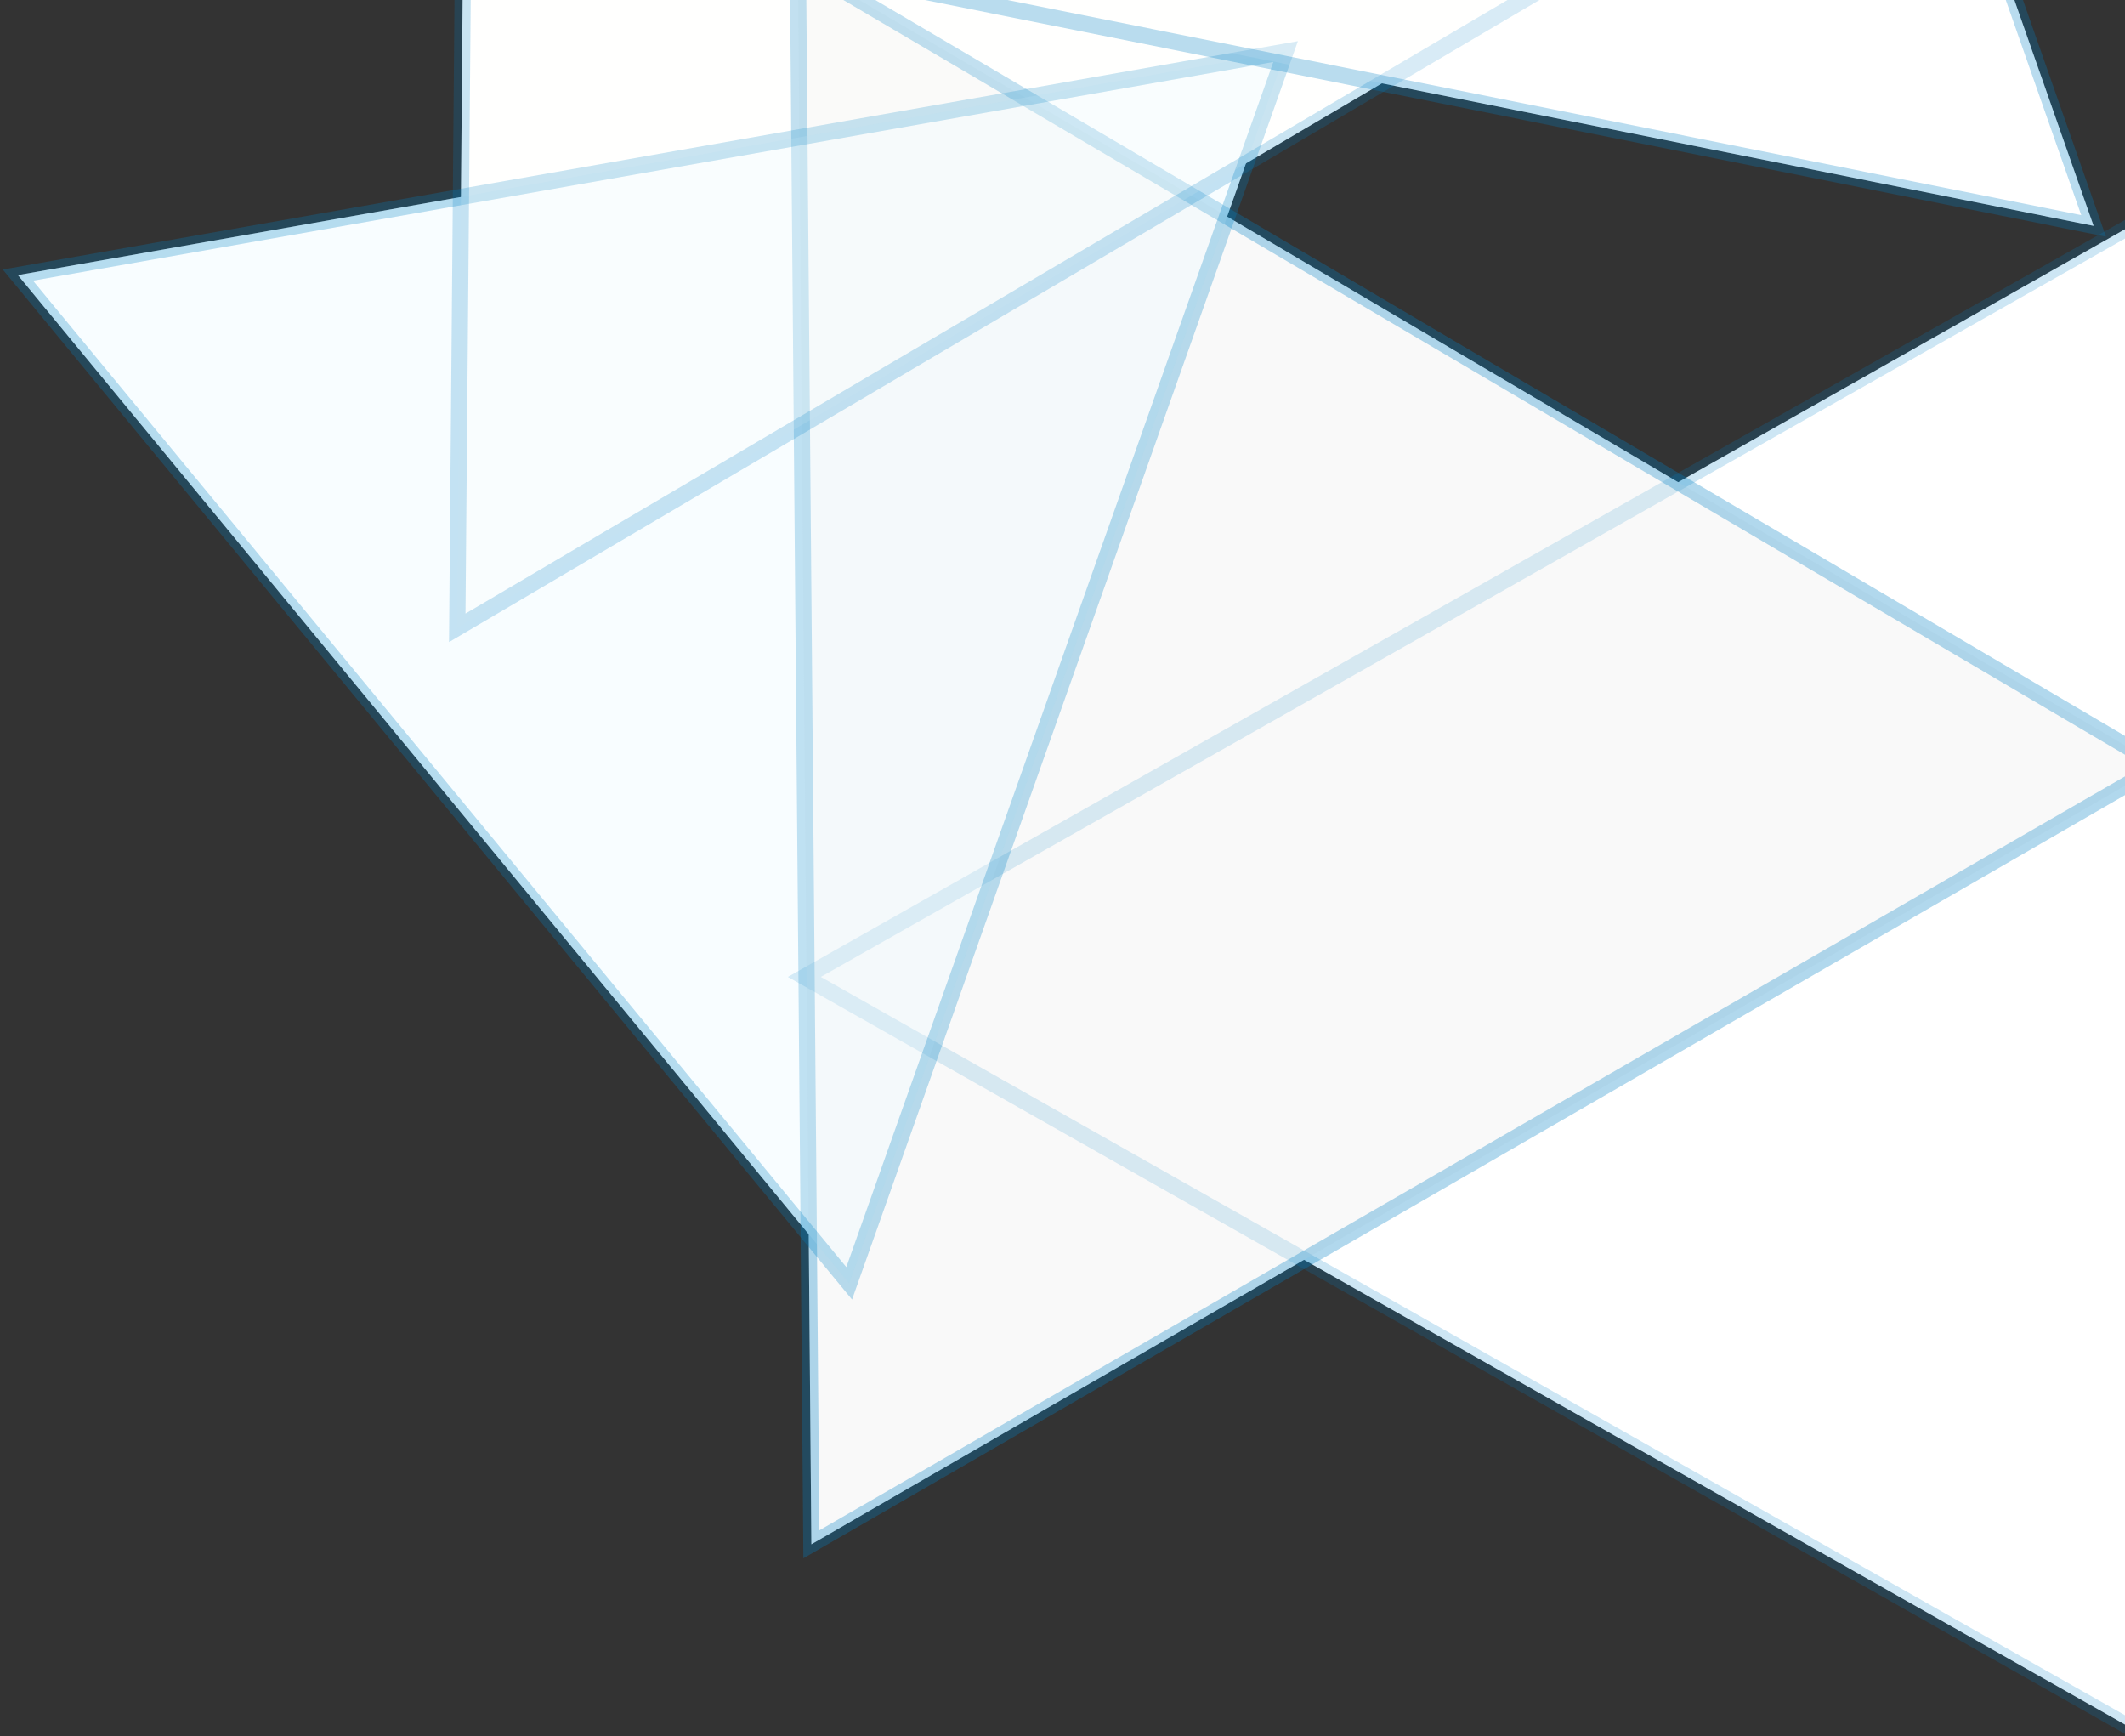 <?xml version="1.0" encoding="UTF-8"?>
<svg width="131px" height="107px" viewBox="0 0 131 107" version="1.1" xmlns="http://www.w3.org/2000/svg" xmlns:xlink="http://www.w3.org/1999/xlink">
    <rect x="0" y="0" width="131" height="107" fill="#333333" stroke="none"/>
    <!-- Generator: Sketch 46.2 (44496) - http://www.bohemiancoding.com/sketch -->
    <title>patterns</title>
    <desc>Created with Sketch.</desc>
    <defs></defs>
    <g id="Welcome" stroke="none" stroke-width="1" fill="none" fill-rule="evenodd">
        <g id="Desktop" transform="translate(-1069, 0)">
            <g id="patterns" transform="translate(1147.385, 27.342) rotate(230) translate(-1147.385, -27.342) translate(1048.885, -61.158)">
                <g id="bg" fill="#FFFFFF">
                    <polygon id="Triangle-4" transform="translate(64.583, 77.783) rotate(40) translate(-64.583, -77.783) " points="64.583 35.394 112.57 120.172 16.595 120.172"></polygon>
                    <polygon id="Triangle-4" transform="translate(98.174, 77.783) rotate(100) translate(-98.174, -77.783) " points="98.174 35.394 146.161 120.172 50.186 120.172"></polygon>
                    <polygon id="Triangle-4" transform="translate(105.938, 52.812) rotate(300) translate(-105.938, -52.812) " points="105.938 17.764 145.616 87.861 66.26 87.861"></polygon>
                    <polygon id="Triangle-4" transform="translate(136.564, 82.582) rotate(340) translate(-136.564, -82.582) " points="136.564 40.193 184.551 124.97 88.576 124.97"></polygon>
                    <polygon id="Triangle-4" transform="translate(110.171, 130.569) rotate(261) translate(-110.171, -130.569) " points="110.171 96.178 149.36 164.96 70.981 164.96"></polygon>
                    <polygon id="Triangle-4" transform="translate(140.562, 132.168) rotate(-99) translate(-140.562, -132.168) " points="140.562 97.778 179.752 166.559 101.373 166.559"></polygon>
                </g>
                <g id="colored" stroke="#0080C5">
                    <polygon id="Triangle-4" fill="#FFFFFF" opacity="0.198" transform="translate(64.583, 77.783) rotate(40) translate(-64.583, -77.783) " points="64.583 35.394 112.57 120.172 16.595 120.172"></polygon>
                    <polygon id="Triangle-4" fill="#EBEBEB" opacity="0.307" transform="translate(98.174, 77.783) rotate(100) translate(-98.174, -77.783) " points="98.174 35.394 146.161 120.172 50.186 120.172"></polygon>
                    <polygon id="Triangle-4" fill="#E4F7FF" opacity="0.273" transform="translate(105.938, 52.812) rotate(300) translate(-105.938, -52.812) " points="105.938 17.764 145.616 87.861 66.26 87.861"></polygon>
                    <polygon id="Triangle-4" fill="#FFFFFA" opacity="0.214" transform="translate(136.564, 82.582) rotate(340) translate(-136.564, -82.582) " points="136.564 40.193 184.551 124.97 88.576 124.97"></polygon>
                    <polygon id="Triangle-4" fill="#FFFFFF" opacity="0.274" transform="translate(110.171, 130.569) rotate(261) translate(-110.171, -130.569) " points="110.171 96.178 149.36 164.96 70.981 164.96"></polygon>
                    <polygon id="Triangle-4" fill="#FFFFFF" opacity="0.218" transform="translate(140.562, 132.168) rotate(-99) translate(-140.562, -132.168) " points="140.562 97.778 179.752 166.559 101.373 166.559"></polygon>
                </g>
            </g>
        </g>
    </g>
</svg>